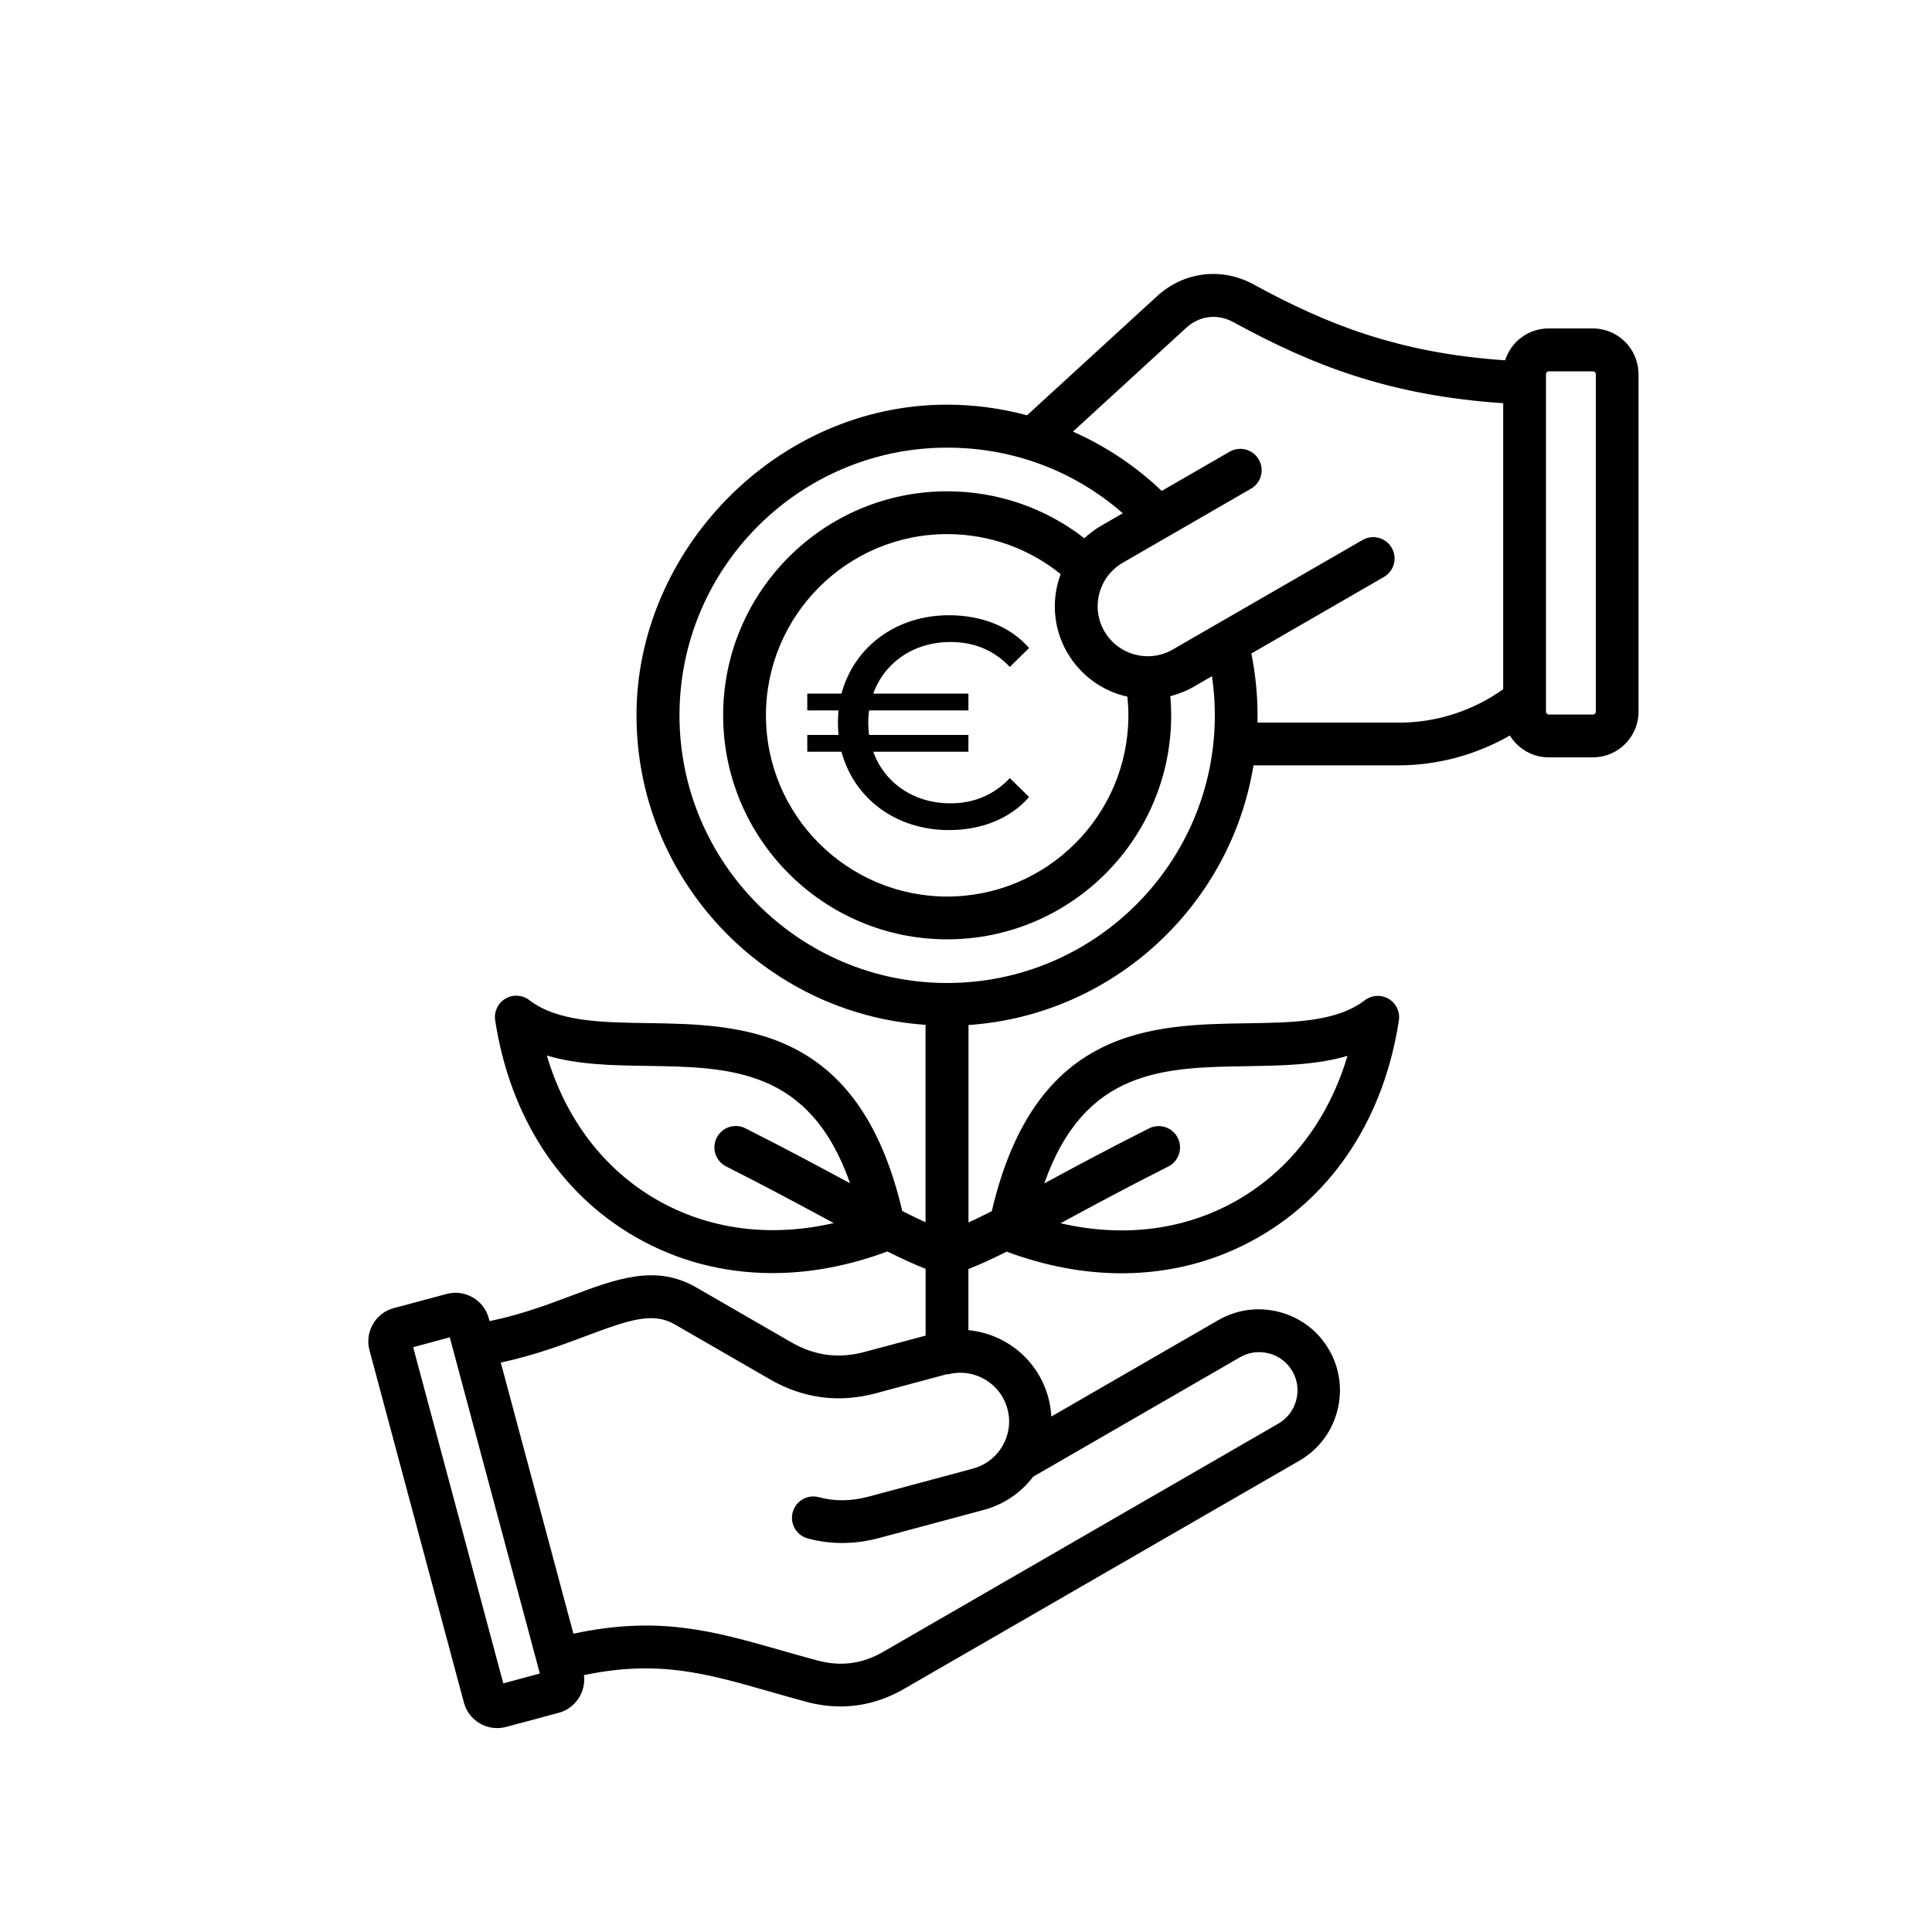 <?xml version="1.0" encoding="UTF-8"?>
<svg id="Capa_1" data-name="Capa 1" xmlns="http://www.w3.org/2000/svg" viewBox="0 0 200 200">
  <defs>
    <style>
      .cls-1 {
        fill: #000;
        stroke-width: 0px;
      }
    </style>
  </defs>
  <path class="cls-1" d="M169.62,38.73v34.95c0,2.6-2.12,4.72-4.72,4.72h-4.58c-1.7,0-3.19-.91-4.02-2.26-3.5,2.01-7.5,3.09-11.55,3.09h-14.99c-2.37,14.55-14.55,25.86-29.5,26.88v20.44c.74-.34,1.55-.73,2.41-1.17,4.47-19.11,16.6-19.3,26.4-19.45,4.78-.07,9.3-.14,12.21-2.38.72-.55,1.7-.61,2.47-.15.78.46,1.2,1.35,1.06,2.24-1.52,9.93-6.66,17.89-14.47,22.4-4.34,2.51-9.18,3.77-14.24,3.77-3.88,0-7.89-.75-11.89-2.24-1.46.73-2.77,1.34-3.96,1.8v6.33c3.83.36,7.22,3.05,8.27,6.98.18.65.28,1.31.31,1.96l17.29-9.98c1.94-1.12,4.2-1.41,6.37-.83,2.17.58,3.98,1.97,5.1,3.91,1.12,1.94,1.41,4.2.83,6.37-.58,2.17-1.97,3.98-3.91,5.1l-40.9,23.61c-2.11,1.22-4.32,1.83-6.6,1.83-1.18,0-2.37-.16-3.58-.49-1.36-.36-2.63-.73-3.85-1.08-6.58-1.88-11.49-3.27-19.13-1.67.22,1.74-.87,3.43-2.61,3.9l-5.45,1.46c-.31.08-.62.12-.93.12-.62,0-1.23-.16-1.78-.48-.83-.48-1.42-1.25-1.66-2.17l-9.77-36.46c-.25-.92-.12-1.88.36-2.71.48-.83,1.25-1.42,2.17-1.66l5.45-1.46c1.9-.51,3.86.62,4.37,2.52h0l.08.29c3.2-.65,5.95-1.68,8.42-2.61,4.71-1.77,8.77-3.29,12.93-.9l9.88,5.7c2.42,1.4,4.91,1.72,7.6,1l6.31-1.69v-6.91c-1.19-.46-2.5-1.07-3.96-1.8-4,1.49-8,2.24-11.89,2.24-5.06,0-9.9-1.26-14.24-3.77-7.81-4.51-12.95-12.47-14.47-22.4-.14-.89.28-1.78,1.06-2.24.78-.46,1.76-.4,2.47.15,2.92,2.24,7.43,2.31,12.21,2.38,9.8.15,21.93.34,26.4,19.45.87.44,1.67.83,2.41,1.17v-20.44c-16.69-1.14-29.92-15.08-29.92-32.06s14.42-32.14,32.14-32.14c2.82,0,5.6.38,8.29,1.1l13.47-12.34c2.76-2.53,6.68-3.01,9.97-1.21,7.64,4.17,15.08,7.11,26.05,7.86.6-1.91,2.39-3.3,4.5-3.3h4.58c2.6,0,4.72,2.11,4.72,4.71ZM86.32,126.62c-.15-.08-.3-.16-.46-.25-3.07-1.65-6.54-3.53-10.69-5.62-1.09-.55-1.53-1.88-.98-2.97.55-1.09,1.88-1.53,2.97-.98,4.21,2.12,7.71,4.01,10.8,5.67.01,0,.02.01.04.02-4.18-11.89-12.4-12.02-21.04-12.15-3.52-.05-7.13-.11-10.35-1.07,1.94,6.55,5.88,11.75,11.35,14.91,5.41,3.12,11.8,3.94,18.36,2.43ZM55.88,173.24l-.24-.91h0l-9.08-33.89-3.79,1.02,9.33,34.8,3.79-1.02ZM98.08,142.24l-7.41,1.99c-3.84,1.03-7.52.54-10.96-1.44l-9.88-5.7c-2.24-1.29-4.68-.48-9.16,1.21-2.45.92-5.39,2.02-8.83,2.75l7.52,28.07c8.81-1.89,14.45-.29,21.46,1.71,1.21.35,2.46.7,3.79,1.06,2.42.65,4.66.36,6.83-.9l40.9-23.62c.91-.53,1.57-1.38,1.84-2.41s.14-2.1-.39-3.01c-.53-.91-1.38-1.57-2.41-1.84s-2.1-.14-3.01.39l-21.42,12.37c-1.23,1.62-2.98,2.86-5.09,3.43l-10.84,2.91c-1.29.35-2.58.52-3.84.52s-2.39-.16-3.56-.47c-1.18-.32-1.88-1.53-1.56-2.71.32-1.18,1.53-1.88,2.71-1.56,1.63.44,3.34.42,5.11-.05l10.84-2.91c1.18-.32,2.15-1.03,2.81-1.96.02-.03.04-.06.06-.09.79-1.17,1.1-2.66.7-4.13-.72-2.69-3.49-4.29-6.18-3.57ZM108.11,122.5s.03-.01.04-.02c3.09-1.67,6.6-3.56,10.8-5.67,1.09-.55,2.42-.11,2.97.98.55,1.09.11,2.42-.98,2.97-4.15,2.09-7.63,3.96-10.69,5.62-.16.08-.31.17-.46.25,6.56,1.52,12.95.7,18.35-2.42,5.47-3.16,9.4-8.37,11.35-14.91-3.22.96-6.82,1.01-10.35,1.07-8.64.13-16.86.26-21.04,12.15ZM125.76,74.05c0-1.36-.1-2.71-.3-4.05l-1.85,1.07c-.79.46-1.62.78-2.46,1,.06.66.09,1.32.09,1.98,0,12.79-10.4,23.19-23.19,23.19s-23.19-10.4-23.19-23.19,10.4-23.19,23.19-23.19c5.19,0,10.15,1.71,14.2,4.86.53-.49,1.11-.93,1.75-1.3l2.23-1.29c-5.03-4.4-11.39-6.79-18.18-6.79-15.28,0-27.71,12.43-27.71,27.71s12.43,27.71,27.71,27.71,27.71-12.43,27.71-27.71ZM110.48,67.56c-1.28-2.22-1.62-4.81-.95-7.29.08-.29.17-.56.27-.84-3.32-2.68-7.44-4.14-11.75-4.14-10.35,0-18.76,8.42-18.76,18.76s8.42,18.76,18.76,18.76,18.76-8.42,18.76-18.76c0-.65-.04-1.29-.1-1.93-2.54-.57-4.83-2.15-6.23-4.57ZM144.76,74.81c3.93,0,7.66-1.2,10.85-3.46v-29.61c-11.81-.79-19.78-3.94-27.95-8.4-1.63-.89-3.49-.66-4.86.59l-11.73,10.75c3.37,1.49,6.49,3.56,9.19,6.14l7.03-4.06c1.06-.61,2.41-.25,3.02.81s.25,2.41-.81,3.02l-13.28,7.67c-1.19.69-2.05,1.81-2.41,3.15-.36,1.34-.18,2.74.51,3.93,1.43,2.48,4.61,3.33,7.08,1.9l19.65-11.34c1.06-.61,2.41-.25,3.02.81.61,1.06.25,2.41-.81,3.02l-13.72,7.92c.42,2.1.64,4.24.64,6.4,0,.25,0,.5,0,.75h14.58ZM165.2,38.73c0-.15-.14-.29-.29-.29h-4.58c-.15,0-.29.14-.29.29v34.95c0,.15.14.29.29.29h4.58c.15,0,.29-.14.29-.29v-34.95ZM104.54,80.55l1.99,1.96c-1.96,2.24-4.91,3.42-8.3,3.42-5.47,0-9.82-3.26-11.12-8.11h-3.54v-1.74h3.23c-.03-.4-.06-.84-.06-1.27s.03-.87.06-1.27h-3.23v-1.74h3.54c1.31-4.85,5.66-8.11,11.12-8.11,3.39,0,6.34,1.15,8.3,3.39l-1.99,1.96c-1.68-1.77-3.76-2.58-6.15-2.58-3.82,0-6.84,2.14-7.99,5.34h9.85v1.74h-10.28c-.06.4-.09.84-.09,1.27s.03.87.09,1.27h10.28v1.74h-9.85c1.15,3.2,4.16,5.34,7.99,5.34,2.39,0,4.47-.84,6.15-2.61Z"/>
</svg>